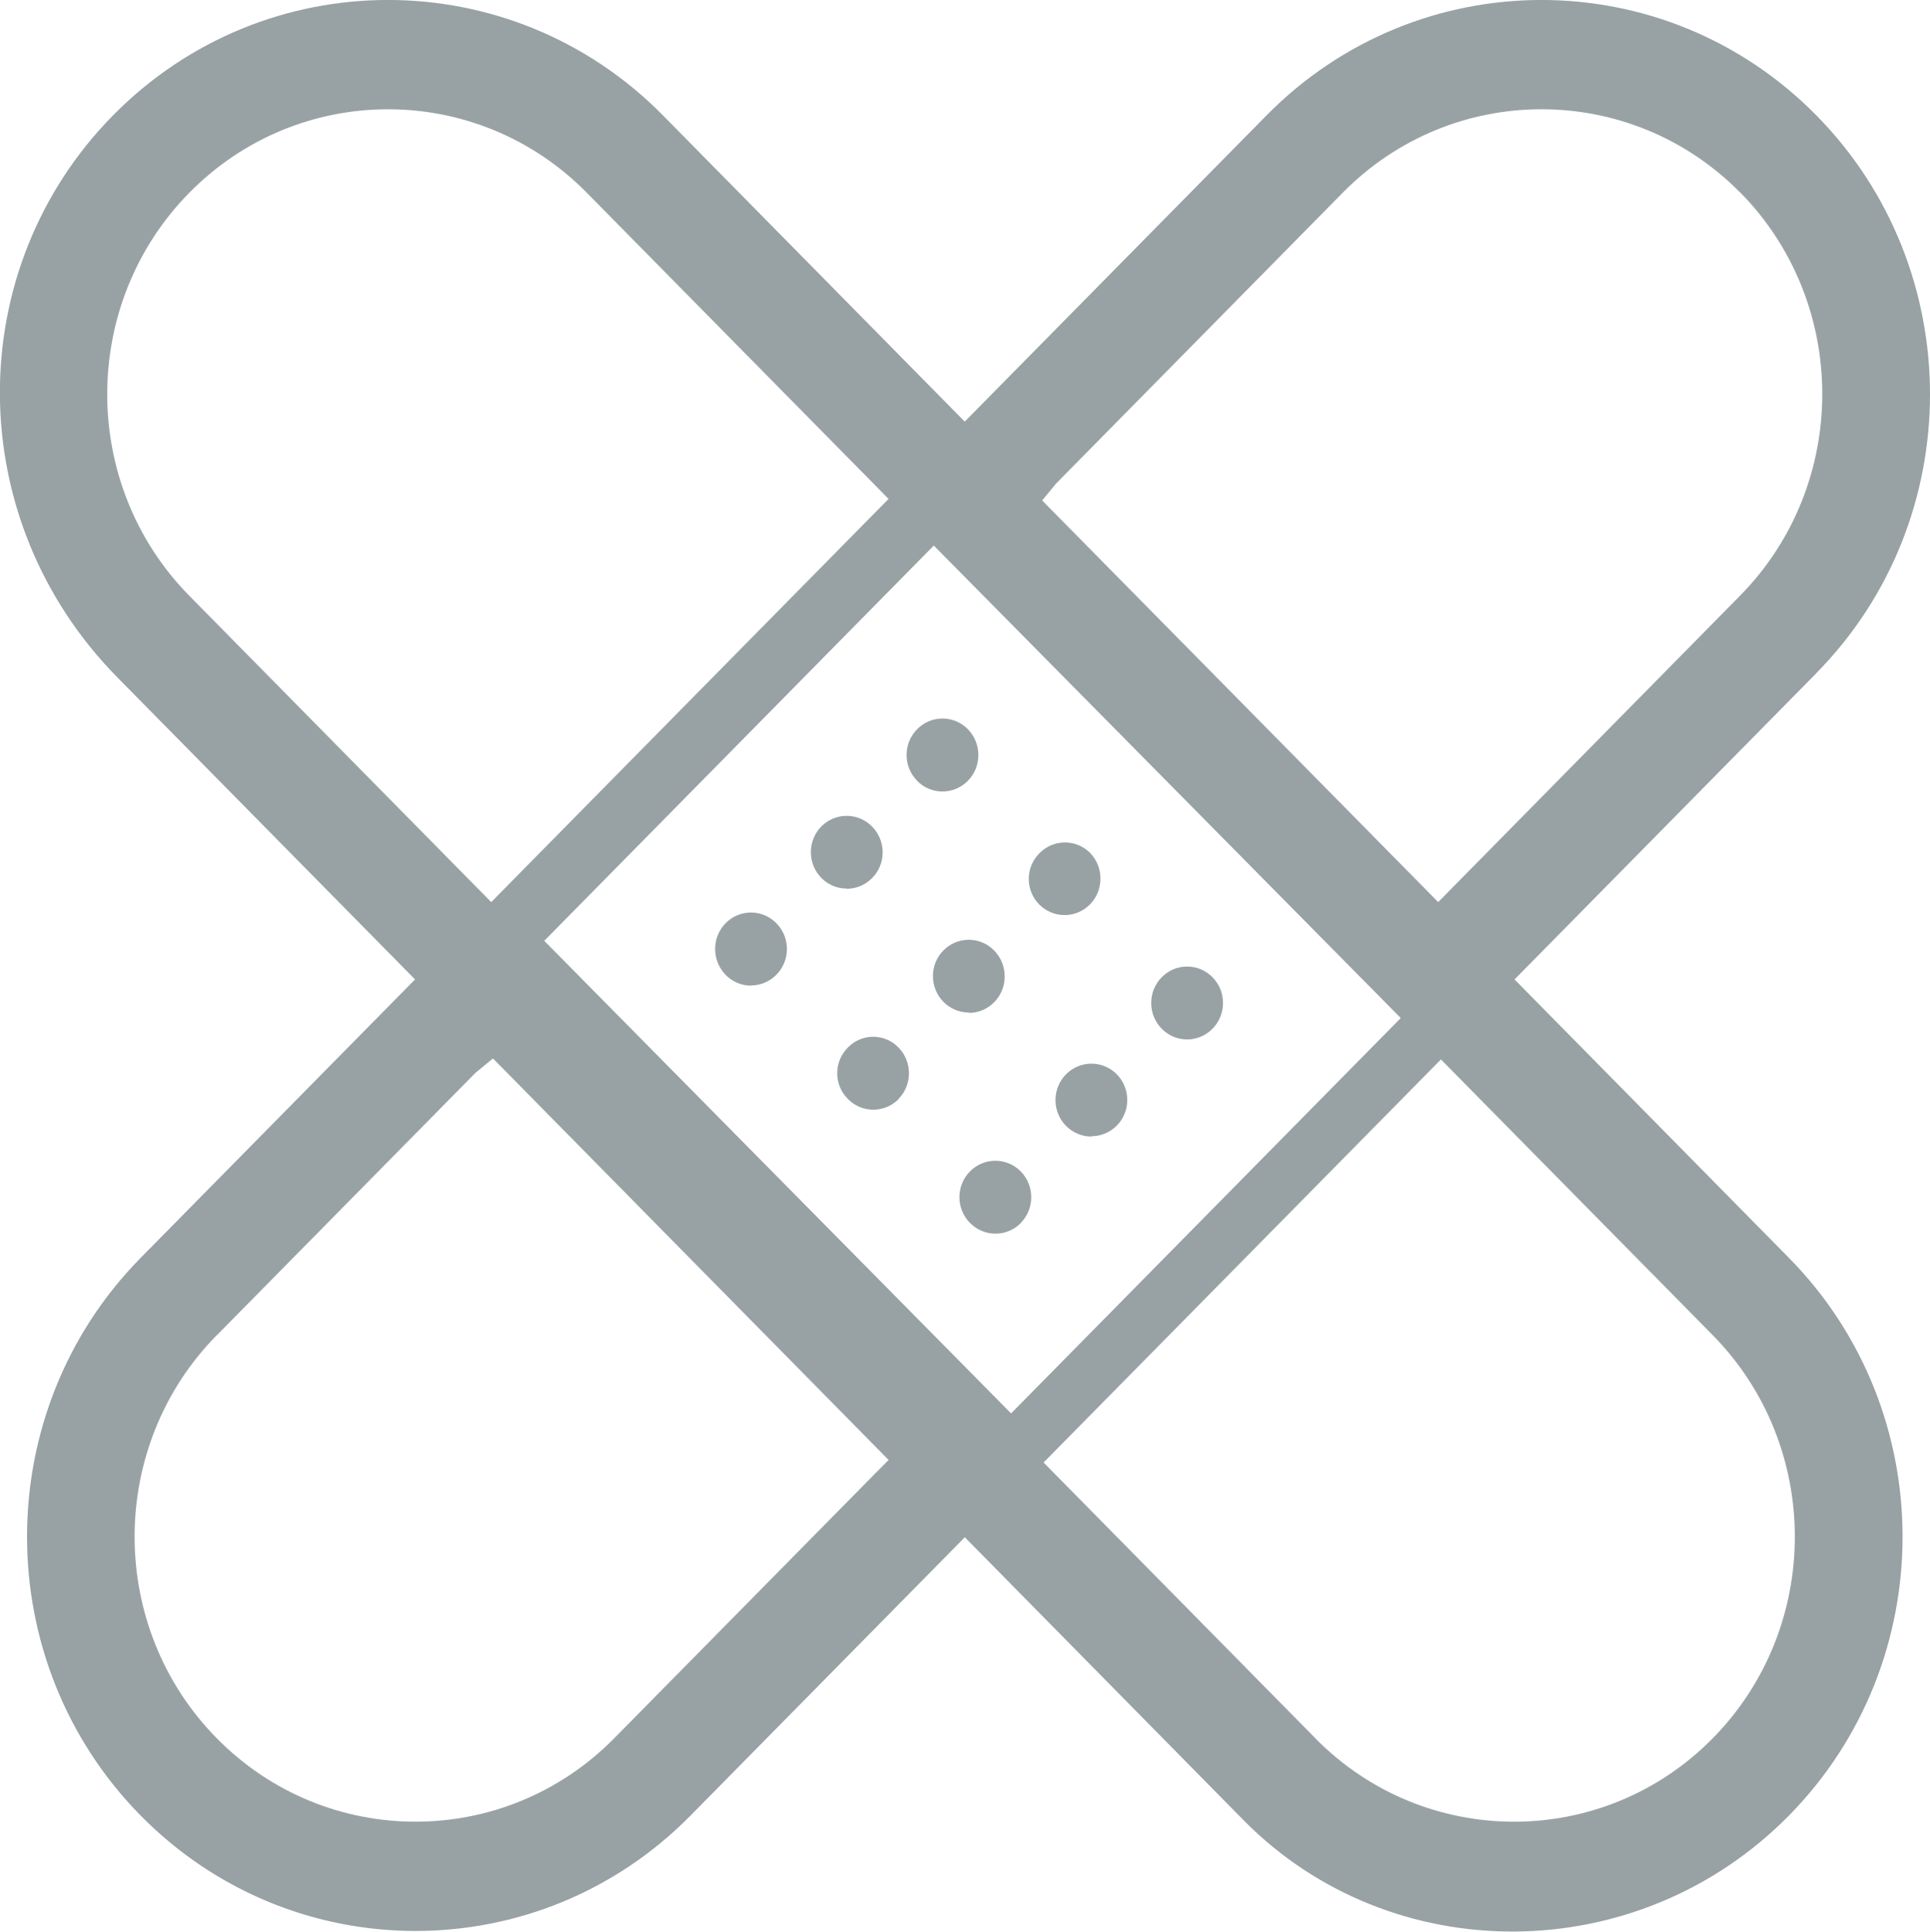 <svg xmlns="http://www.w3.org/2000/svg" preserveAspectRatio="xMidYMid" width="50" height="50.03" viewBox="0 0 50 50.03"><defs><style>.cls-1 { fill: #98a2a4; fill-rule: evenodd; }</style></defs><path d="M47.057 17.435l-7.82 7.933 7.107 7.21c3.927 3.983 3.927 10.465 0 14.448-3.927 3.983-10.316 3.983-14.126.12l-7.223-7.33-7.107 7.21c-3.927 3.983-10.316 3.984-14.243 0-3.927-3.983-3.926-10.465 0-14.448l7.107-7.21-7.703-7.814C-1 13.452-1 6.97 2.93 2.986c3.927-3.983 10.316-3.982 14.243 0l7.82 7.934 7.82-7.933c3.926-3.983 10.316-3.984 14.242 0 3.927 3.983 3.927 10.465 0 14.448zm-12.98 27.59c2.837 2.878 7.455 2.878 10.293 0 2.838-2.88 2.838-7.565 0-10.445l-7.04-7.14-10.294 10.44 7.04 7.142zM5.617 34.58c-2.84 2.88-2.84 7.564 0 10.444 2.838 2.88 7.456 2.878 10.294 0l6.69-6.786.42-.424-10.25-10.4-.46.38-6.69 6.786zM15.2 4.99c-2.838-2.88-7.456-2.88-10.294 0s-2.838 7.563 0 10.443l7.82 7.932L23.02 12.922 15.2 4.99zm8.994 9.138L14.1 24.368l12.094 12.24 10.095-10.24-12.1-12.24zm20.89-9.14c-2.84-2.878-7.457-2.878-10.295 0l-7.43 7.537-.36.437 10.26 10.403.39-.396 7.43-7.54c2.84-2.88 2.84-7.57 0-10.45zm-14.33 21.934c-.514 0-.93-.423-.93-.944 0-.52.416-.944.93-.944s.93.423.93.944c0 .52-.416.944-.93.944zm-2.48 2.515c-.514 0-.93-.423-.93-.944 0-.52.416-.944.93-.944s.93.42.93.94-.416.94-.93.94zm-1.345-6.004c-.37-.37-.37-.966 0-1.334.36-.37.95-.37 1.31-.01.36.37.36.966 0 1.335-.366.37-.95.37-1.32 0zm-.48 8.242c-.368.37-.95.37-1.32 0-.364-.368-.364-.966 0-1.335.363-.368.952-.368 1.315 0 .363.37.363.967 0 1.335zm-1.35-5.45c-.514 0-.93-.423-.93-.944 0-.52.416-.94.93-.94s.93.428.93.95c0 .52-.416.944-.93.944zm-1.34-6.005c-.363-.365-.364-.963 0-1.332.363-.37.952-.37 1.316 0 .362.37.362.966 0 1.335-.365.37-.954.37-1.317 0zm-.476 8.245c-.364.368-.953.37-1.316 0-.37-.37-.37-.966 0-1.335.36-.37.95-.37 1.31 0s.364.965 0 1.334zm-1.346-5.45c-.518 0-.93-.423-.93-.944 0-.52.412-.94.93-.94.51 0 .93.425.93.946 0 .52-.42.943-.93.943zm-2.48 2.514c-.517 0-.93-.43-.93-.95s.413-.944.93-.944c.51 0 .93.423.93.945 0 .52-.42.944-.93.944z" class="cls-1"/></svg>